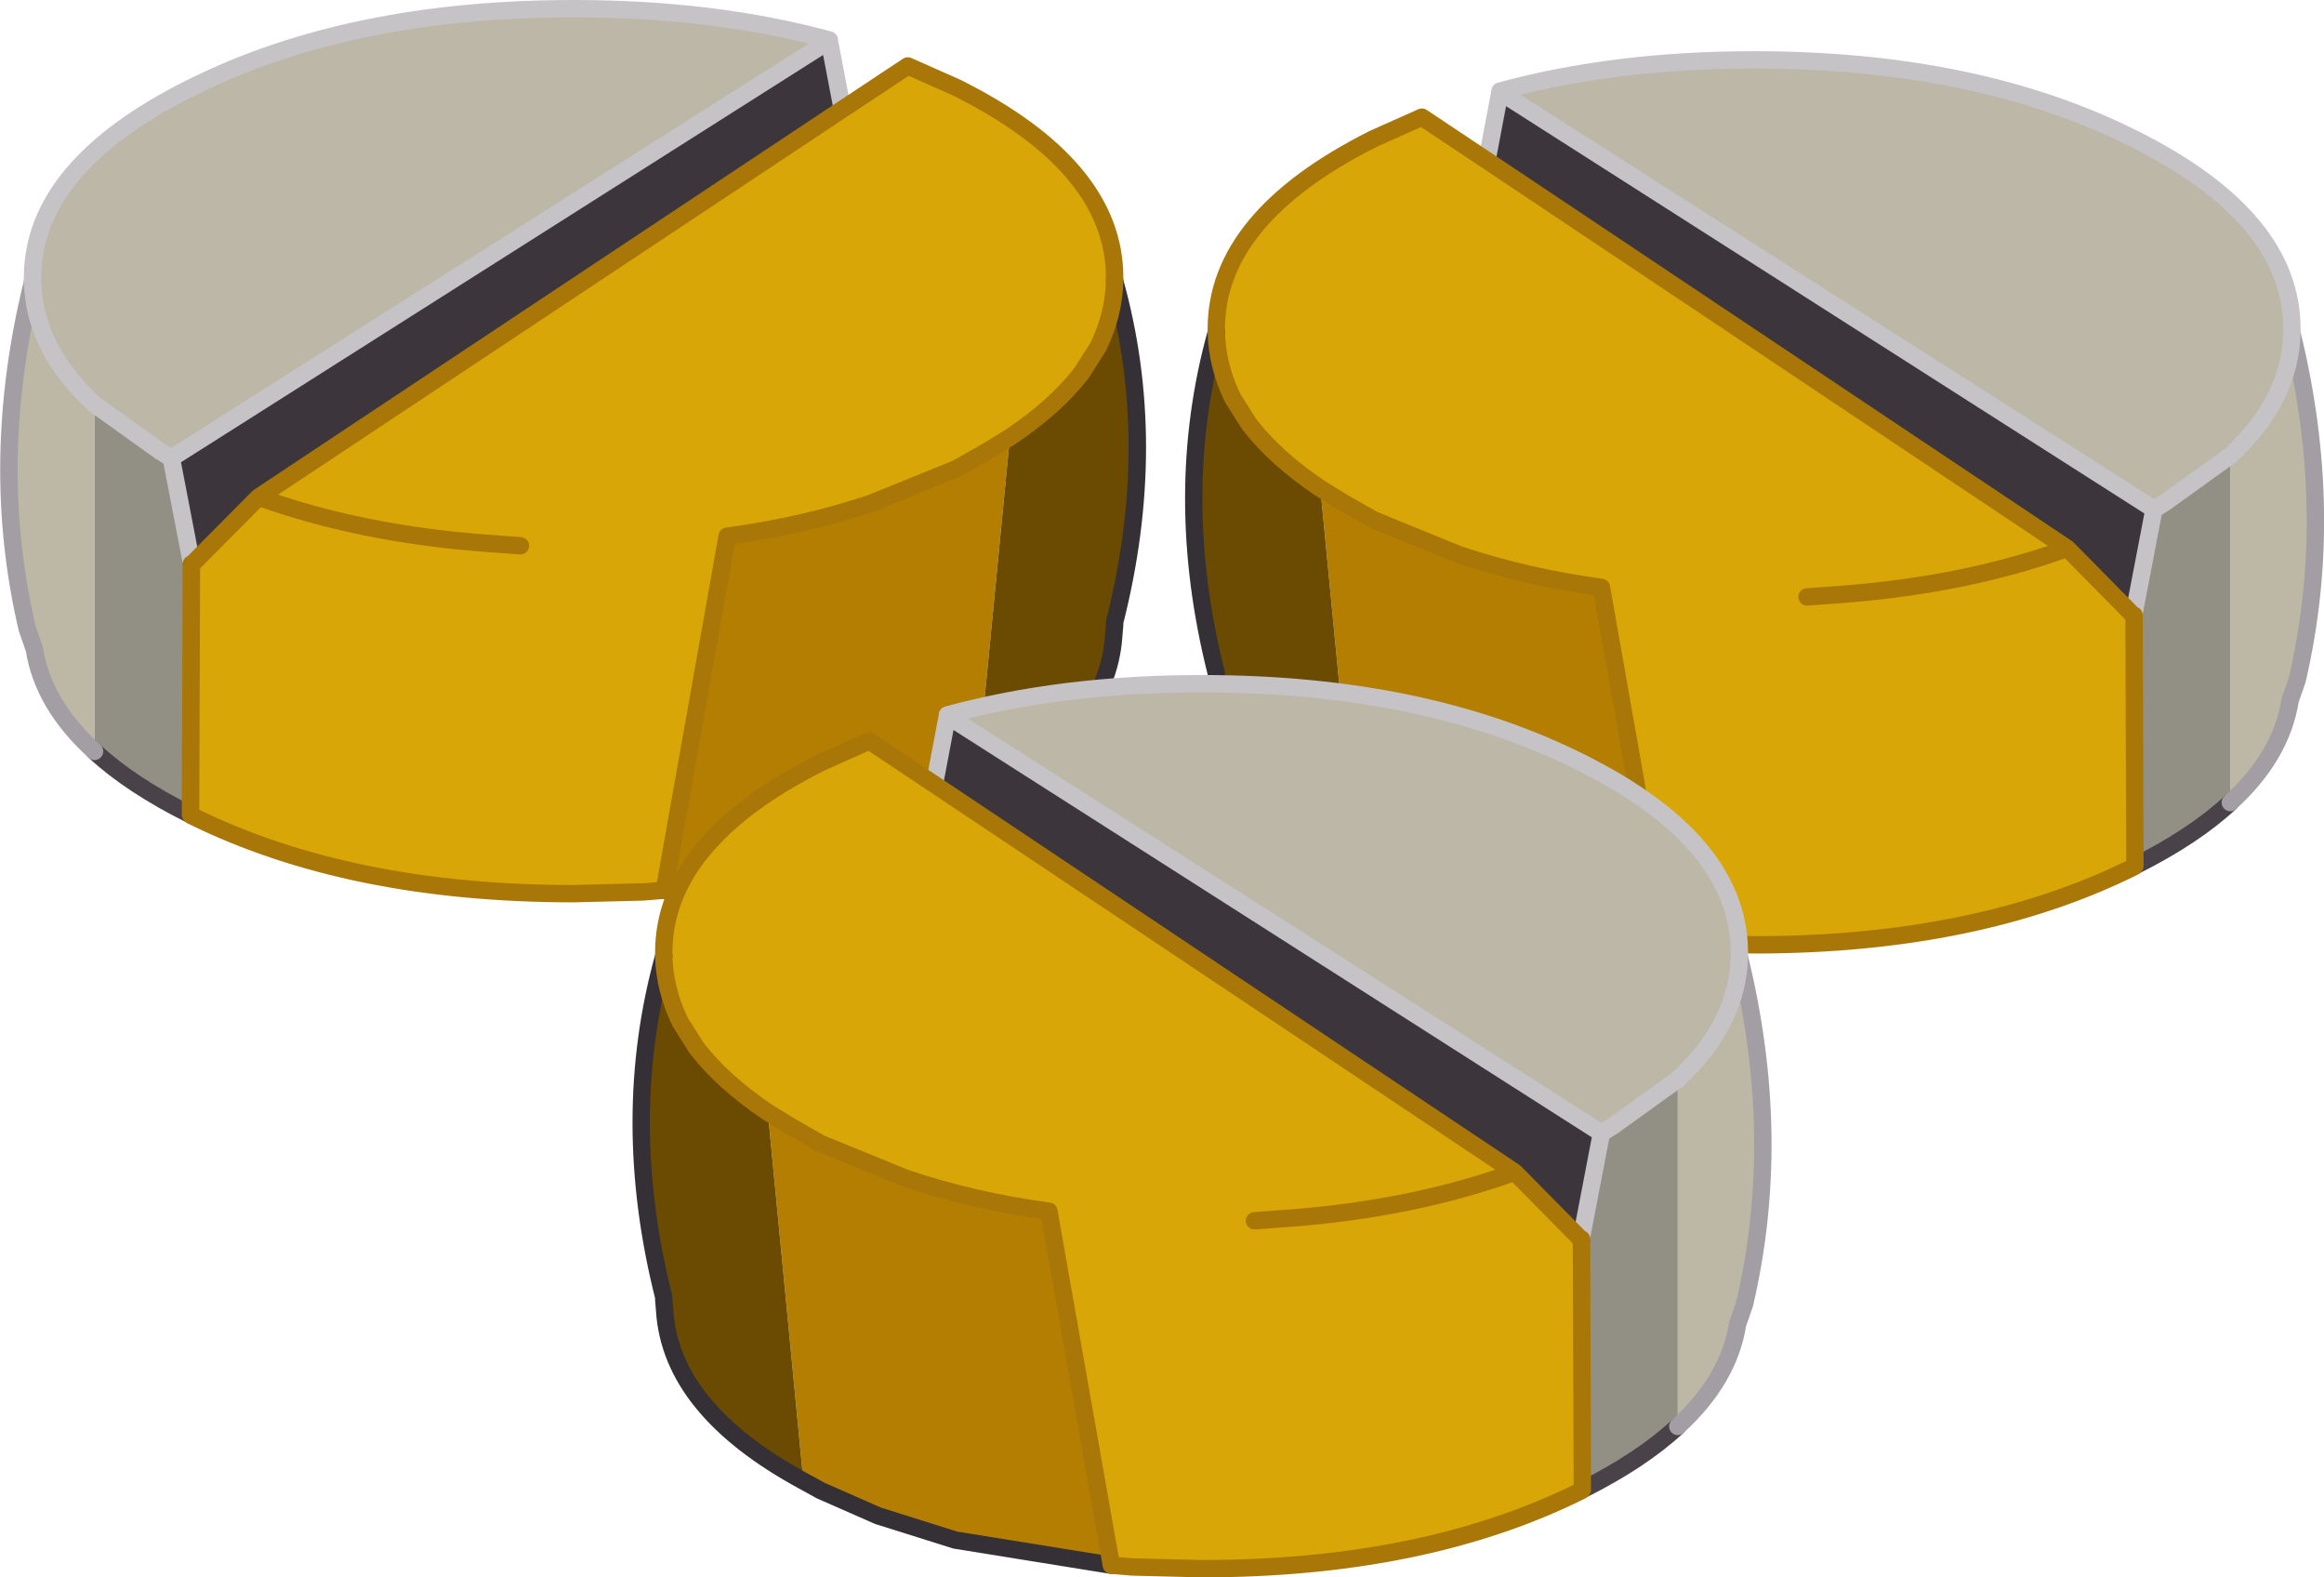 <svg viewBox="0 0 133.96 90.9" xmlns="http://www.w3.org/2000/svg" xmlns:xlink="http://www.w3.org/1999/xlink"><g transform="translate(-150.89 -183.35)"><use transform="translate(219.2 186.3)" width="65.65" height="52" xlink:href="#a"/><use transform="matrix(-1.006 0 0 1 216.95 183.35)" width="65.65" height="52" xlink:href="#a"/><use transform="translate(187.35 222.25)" width="65.65" height="52" xlink:href="#a"/></g><defs><use width="65.65" height="52" xlink:href="#b" id="a"/><g id="b"><path d="m17.65 1.85 37.7 24.05-1.15 6-.05.1-3.8-3.85L16.9 5.8l.75-3.95" fill="#3c363c" fill-rule="evenodd" transform="translate(.5 .5)"/><path d="m54.15 32 .05-.1v.1h-.05" fill="#635a63" fill-rule="evenodd" transform="translate(.5 .5)"/><path d="m54.25 46.45-.05.05-.1.05Q45.1 51 32.3 51l-4-.1-1.2-.1-3.6-20.4q-4.4-.6-8.25-1.9l-4.9-2-1.75-1-1.3-.8Q4.7 22.95 3.2 21l-.95-1.5q-.9-1.85-.95-3.8v-.2q0-6.4 9.05-10.95l2.8-1.25 3.75 2.5 33.45 22.35 3.8 3.85h.05l.05 14.45m-18.9-15.5 2.05-.15q7.15-.55 12.95-2.65-5.8 2.1-12.95 2.65l-2.05.15" fill="#d8a606" fill-rule="evenodd" transform="translate(.5 .5)"/><path d="m27.1 50.8-9-1.45-4.45-1.4-3.3-1.45-1-.55L7.3 24.7l1.3.8 1.75 1 4.9 2q3.85 1.3 8.25 1.9l3.6 20.4" fill="#b37e02" fill-rule="evenodd" transform="translate(.5 .5)"/><path d="M9.35 45.95q-7.65-4.15-8-9.85l-.05-.6v-.15q-2.6-10.3 0-19.65.05 1.95.95 3.8L3.2 21q1.5 1.95 4.1 3.7l2.05 21.25" fill="#6b4b01" fill-rule="evenodd" transform="translate(.5 .5)"/><path d="M59.75 22.8q3.45-3.2 3.55-7.05 2.55 10.4.3 20l-.4 1.15q-.5 3.2-3.45 5.9v-20" fill="#bdb7a6" fill-rule="evenodd" transform="translate(.5 .5)"/><path d="m55.35 25.9.65-.4 3.75-2.7v20q-2.1 1.95-5.5 3.65L54.2 32v-.1l1.15-6" fill="#928f84" fill-rule="evenodd" transform="translate(.5 .5)"/><path d="M17.65 1.85V1.8Q24.25 0 32.3 0q12.85 0 21.9 4.55 9.1 4.55 9.1 10.95v.25q-.1 3.85-3.55 7.05L56 25.5l-.65.4-37.7-24.05" fill="#bcb7a7" fill-rule="evenodd" transform="translate(.5 .5)"/><path d="M59.75 42.8q-2.1 1.95-5.5 3.65M54.2 31.9l-.05.1m.05 0v-.1" fill="none" stroke="#494249" stroke-linecap="round" stroke-linejoin="round" transform="translate(.5 .5)"/><path d="m27.1 50.8-9-1.45-4.45-1.4-3.3-1.45-1-.55q-7.65-4.15-8-9.85l-.05-.6v-.15q-2.6-10.3 0-19.65" fill="none" stroke="#353036" stroke-linecap="round" stroke-linejoin="round" transform="translate(.5 .5)"/><path d="M63.3 15.75q2.55 10.4.3 20l-.4 1.15q-.5 3.2-3.45 5.9" fill="none" stroke="#a29ea3" stroke-linecap="round" stroke-linejoin="round" transform="translate(.5 .5)"/><path d="M63.3 15.75v-.25q0-6.4-9.1-10.95Q45.15 0 32.3 0q-8.05 0-14.65 1.8v.05l37.7 24.05.65-.4 3.75-2.7q3.45-3.2 3.55-7.05M16.9 5.8l.75-3.95M54.2 31.9l1.15-6" fill="none" stroke="#c5c3c6" stroke-linecap="round" stroke-linejoin="round" transform="translate(.5 .5)"/><path d="m54.25 46.45-.05.05-.1.05Q45.1 51 32.3 51l-4-.1-1.2-.1-3.6-20.4q-4.4-.6-8.25-1.9l-4.9-2-1.75-1-1.3-.8Q4.7 22.95 3.2 21l-.95-1.5q-.9-1.85-.95-3.8v-.2q0-6.4 9.05-10.95l2.8-1.25 3.75 2.5 33.45 22.35q-5.8 2.1-12.95 2.65l-2.05.15M54.15 32h.05m-.05 0-3.8-3.85m3.9 18.3L54.2 32" fill="none" stroke="#a87707" stroke-linecap="round" stroke-linejoin="round" transform="translate(.5 .5)"/></g></defs></svg>
